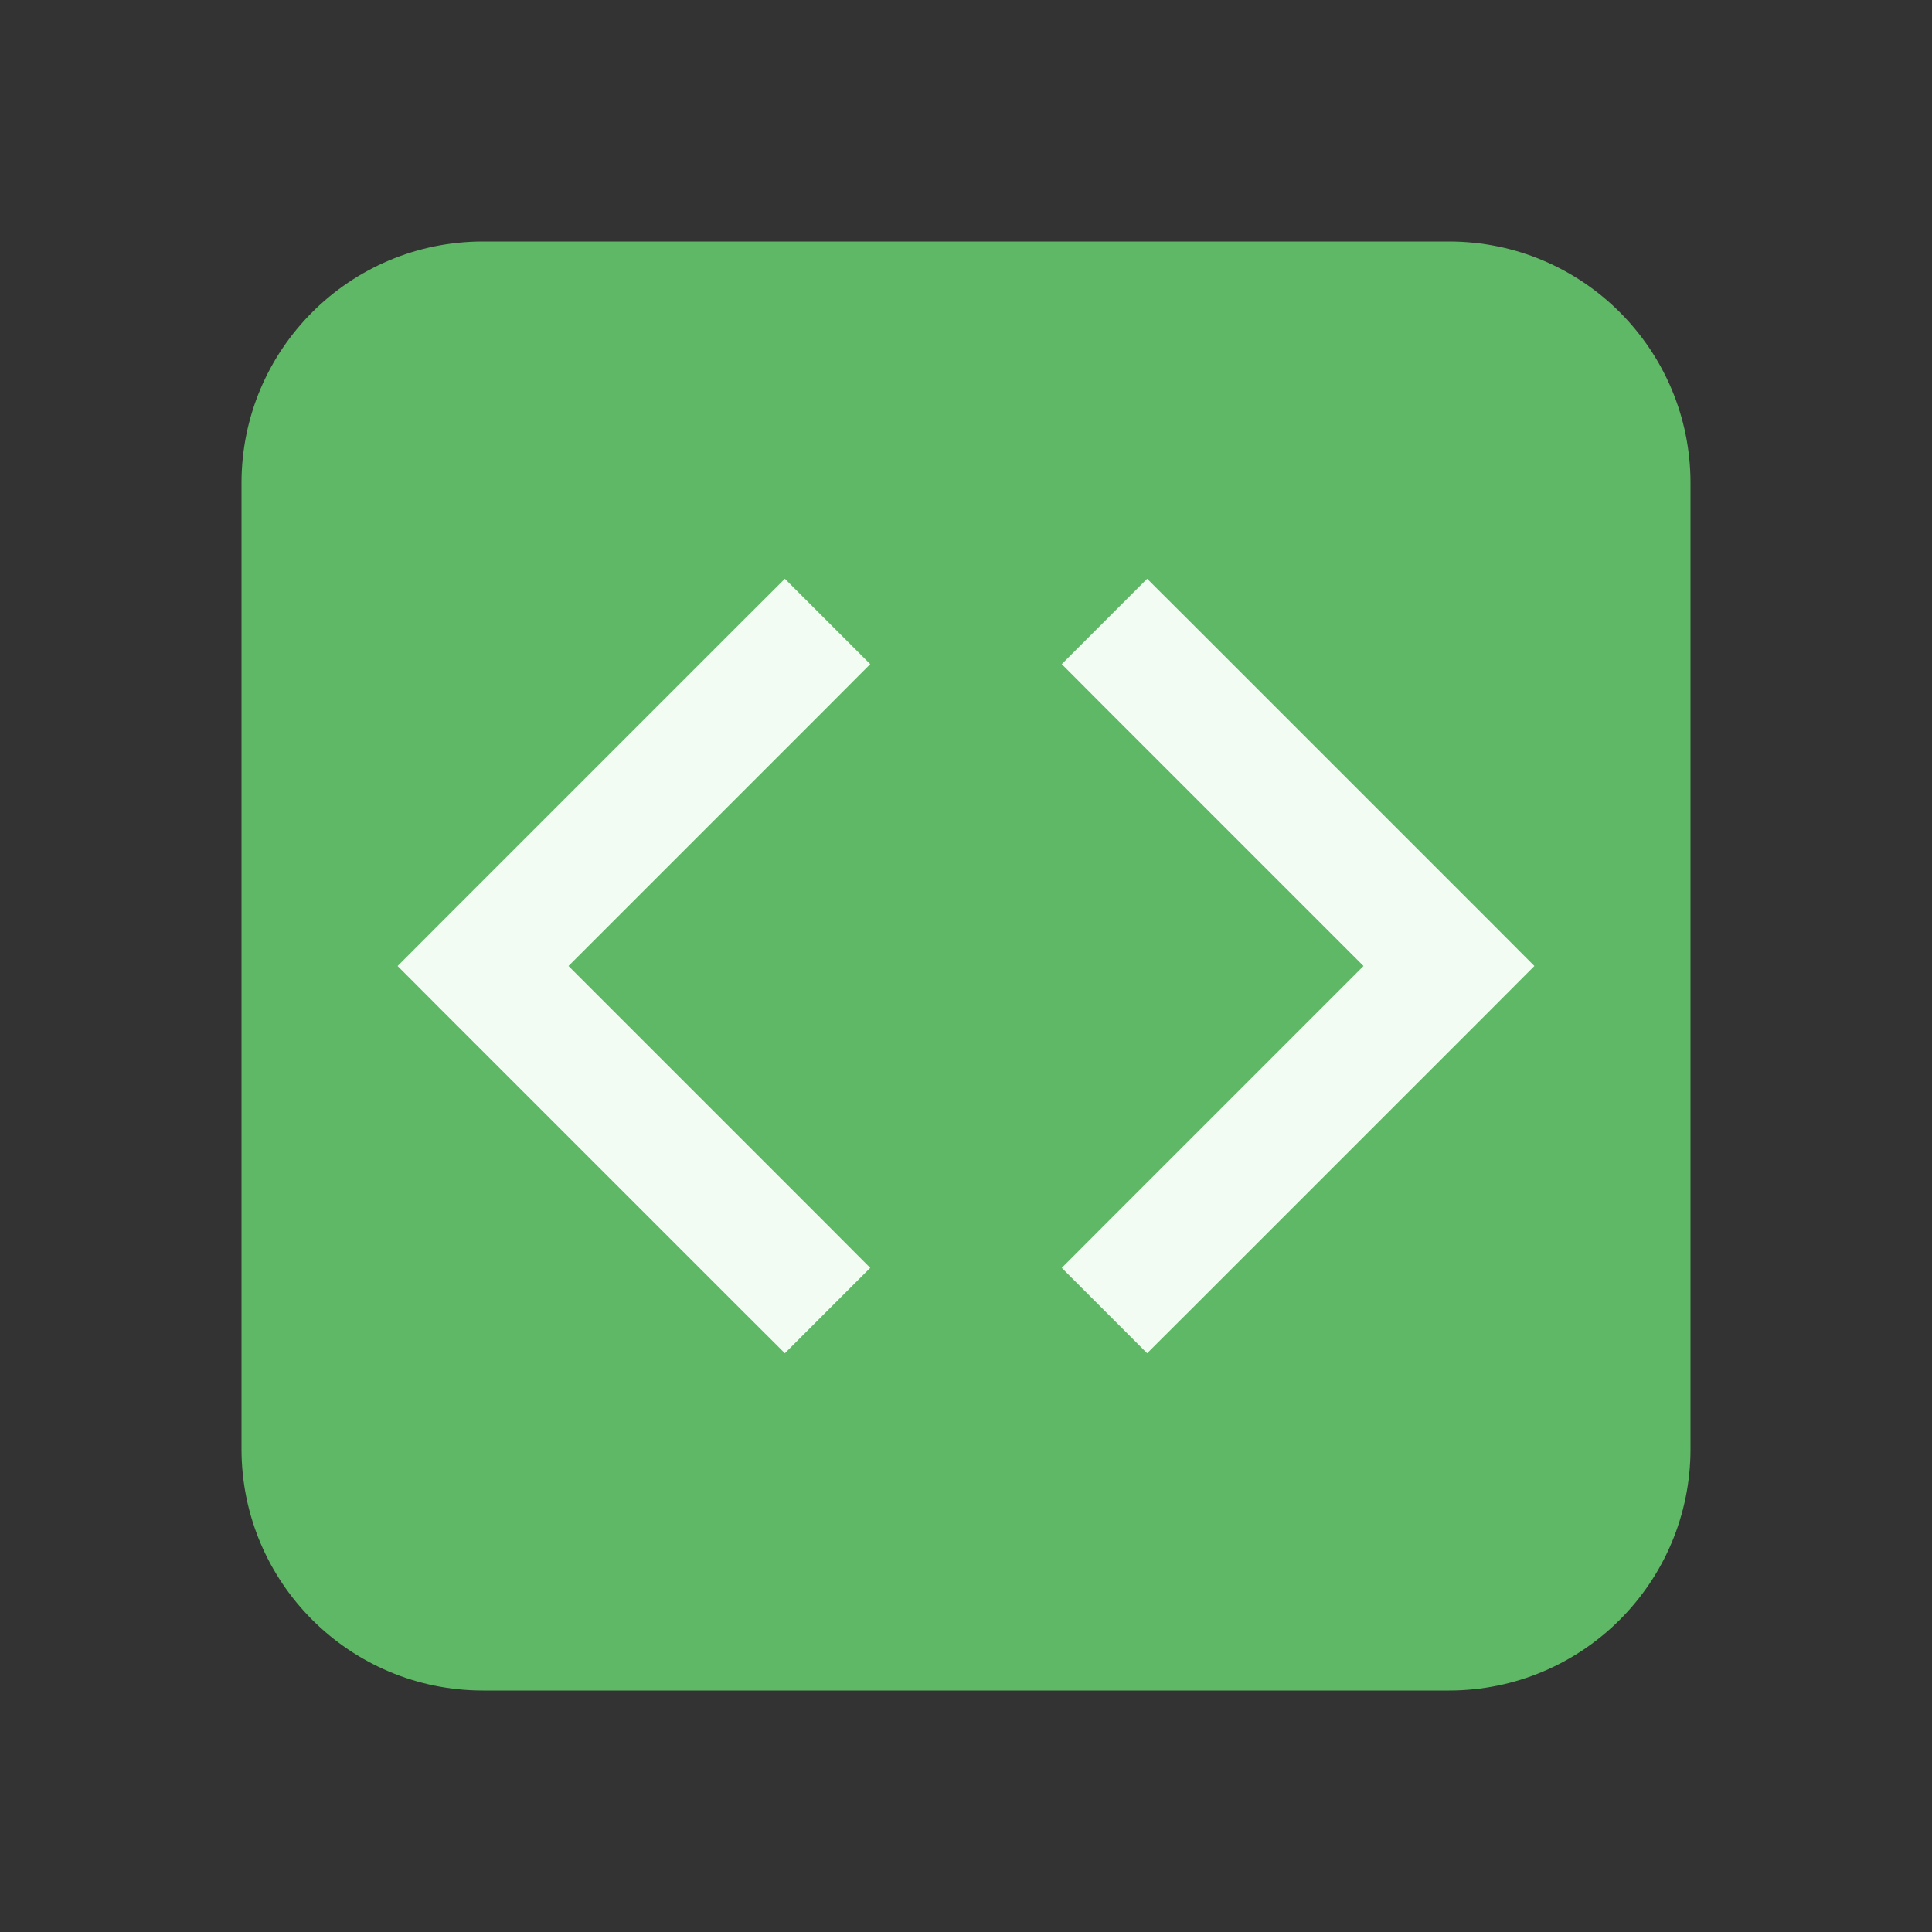 <svg width="16" height="16" viewBox="0 0 16 16" fill="none" xmlns="http://www.w3.org/2000/svg">
<rect x="0" y="0" width="16" height="16" fill="#333333" stroke="none"/>
<path d="M2 4C2 2.895 2.895 2 4 2H12C13.105 2 14 2.895 14 4V12C14 13.105 13.105 14 12 14H4C2.895 14 2 13.105 2 12V4Z" fill="#5FB865"/>
<path d="M6.854 5.854L7.207 5.5L6.5 4.793L6.146 5.146L6.854 5.854ZM4 8L3.646 7.646L3.293 8L3.646 8.354L4 8ZM6.146 10.854L6.5 11.207L7.207 10.5L6.854 10.146L6.146 10.854ZM6.146 5.146L3.646 7.646L4.354 8.354L6.854 5.854L6.146 5.146ZM3.646 8.354L6.146 10.854L6.854 10.146L4.354 7.646L3.646 8.354Z" fill="#F2FCF3"/>
<path d="M9.146 10.146L8.793 10.5L9.5 11.207L9.854 10.854L9.146 10.146ZM12 8L12.354 8.354L12.707 8L12.354 7.646L12 8ZM9.854 5.146L9.5 4.793L8.793 5.5L9.146 5.854L9.854 5.146ZM9.854 10.854L12.354 8.354L11.646 7.646L9.146 10.146L9.854 10.854ZM12.354 7.646L9.854 5.146L9.146 5.854L11.646 8.354L12.354 7.646Z" fill="#F2FCF3"/>
</svg>
